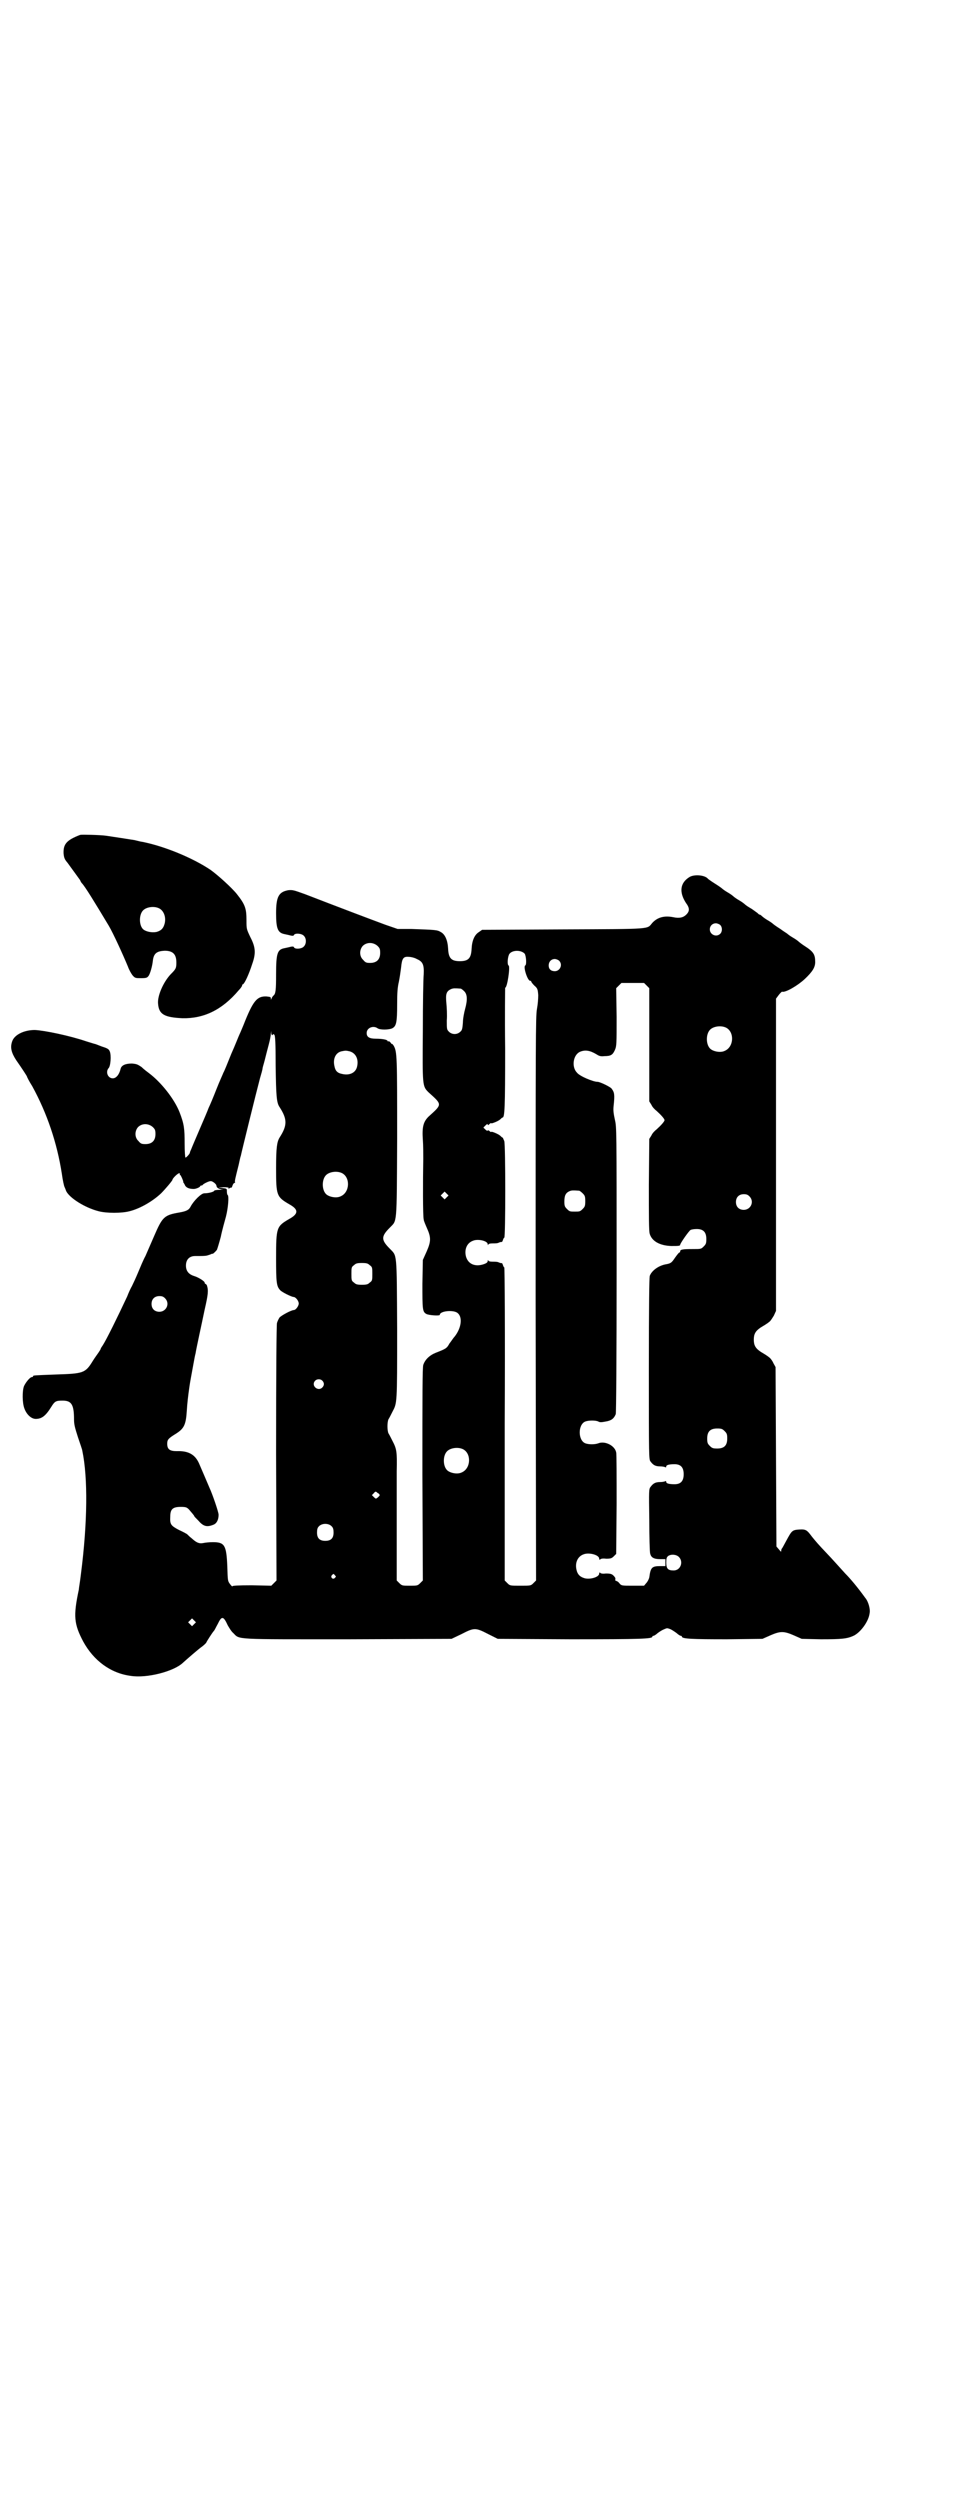 <?xml version="1.0" standalone="no"?>
<!DOCTYPE svg PUBLIC "-//W3C//DTD SVG 20010904//EN"
 "http://www.w3.org/TR/2001/REC-SVG-20010904/DTD/svg10.dtd">
<svg version="1.0" xmlns="http://www.w3.org/2000/svg"
 width="1108pt" height="2870pt" viewBox="0 0 1108 2870"
 preserveAspectRatio="xMidYMid meet">
<g transform="translate(0,2870) scale(0.5,-0.5)"
fill="#000000" stroke="none">
<path d="M184 3823 c-31 -12 -39 -21 -38 -43 1 -9 2 -13 9 -21 14 -19 26 -36
29 -40 1 -3 3 -6 4 -7 7 -7 29 -43 62 -98 10 -17 32 -65 44 -94 2 -6 7 -15 10
-19 6 -7 7 -7 20 -7 12 0 14 1 17 5 4 5 9 24 10 35 2 17 9 22 27 23 19 0 27
-8 27 -27 0 -13 -1 -15 -13 -27 -17 -18 -31 -50 -29 -68 2 -24 14 -31 56 -33
49 -1 91 19 129 64 5 5 8 10 8 11 0 2 1 3 2 3 4 2 14 24 21 46 9 25 8 39 -4
62 -9 19 -9 19 -9 39 0 27 -3 36 -22 60 -11 14 -44 44 -61 56 -42 28 -106 54
-156 64 -2 0 -10 2 -18 4 -13 2 -44 7 -65 10 -14 2 -57 3 -60 2z m180 -168
c12 -5 18 -21 14 -36 -3 -11 -8 -16 -19 -19 -11 -2 -24 1 -30 6 -10 9 -10 33
-1 43 7 8 24 11 36 6z"/>
<path d="M1583 3726 c-21 -13 -24 -34 -8 -59 9 -12 9 -19 1 -27 -7 -7 -16 -9
-30 -6 -20 4 -36 0 -48 -13 -13 -15 3 -14 -205 -15 l-186 -1 -7 -5 c-10 -6
-16 -19 -17 -38 -1 -22 -7 -29 -27 -29 -20 0 -26 7 -27 29 -1 19 -7 33 -17 38
-8 5 -13 5 -68 7 l-31 0 -29 10 c-27 10 -117 44 -184 70 -25 9 -28 10 -38 9
-22 -4 -28 -15 -28 -53 0 -36 4 -45 20 -48 4 -1 10 -2 13 -3 5 -1 7 -1 8 1 2
5 18 4 23 -2 6 -6 6 -19 -1 -25 -5 -5 -20 -6 -22 -1 -1 2 -3 2 -8 1 -3 -1 -9
-2 -13 -3 -17 -3 -20 -11 -20 -60 0 -37 -1 -45 -6 -49 -1 -1 -3 -3 -4 -6 -2
-4 -2 -5 -2 -1 0 4 -1 4 -10 5 -22 1 -31 -10 -53 -66 -3 -7 -7 -17 -9 -21 -2
-4 -10 -25 -19 -45 -8 -20 -16 -40 -18 -43 -1 -3 -9 -20 -16 -38 -7 -18 -15
-37 -18 -43 -2 -6 -12 -29 -21 -50 -9 -21 -18 -42 -19 -45 -2 -4 -3 -7 -3 -8
0 -2 -8 -11 -10 -11 -1 0 -2 14 -2 32 0 34 -1 45 -12 73 -12 30 -42 68 -70 89
-4 3 -12 9 -17 14 -9 6 -11 7 -22 8 -15 0 -24 -4 -26 -12 -3 -13 -10 -22 -18
-22 -11 0 -17 14 -10 23 5 4 7 30 3 39 -2 5 -5 7 -18 11 -8 3 -15 6 -16 6 -1
0 -10 3 -20 6 -38 13 -96 25 -118 26 -25 0 -47 -11 -52 -26 -5 -14 -2 -26 9
-43 14 -20 25 -37 25 -38 0 -1 5 -11 12 -22 34 -62 57 -130 68 -201 2 -15 5
-28 6 -30 1 -2 3 -7 4 -10 8 -16 43 -38 74 -46 18 -5 54 -5 72 0 24 6 53 23
72 41 9 9 26 29 26 31 0 3 11 14 15 15 2 0 3 -1 2 -2 -1 -1 0 -2 1 -2 1 0 7
-13 7 -16 -1 -1 0 -1 1 -2 0 -1 2 -3 3 -6 3 -5 9 -8 20 -8 5 0 15 4 15 7 0 0
1 1 3 1 1 0 3 1 3 2 2 2 13 8 18 8 4 0 12 -6 13 -10 0 -5 5 -8 12 -9 6 0 5 0
-4 -1 -7 0 -13 -1 -13 -2 -1 -3 -14 -6 -23 -6 -7 0 -24 -17 -31 -30 -4 -8 -9
-11 -26 -14 -35 -6 -39 -10 -58 -54 -7 -16 -16 -37 -20 -46 -5 -9 -12 -26 -17
-38 -5 -12 -11 -25 -14 -31 -3 -5 -8 -16 -11 -24 -22 -47 -47 -98 -56 -112 -2
-3 -5 -7 -5 -9 -1 -2 -3 -5 -5 -8 -2 -3 -8 -11 -13 -19 -17 -28 -22 -29 -84
-31 -53 -2 -53 -2 -53 -4 0 -1 -1 -2 -3 -2 -4 0 -14 -12 -18 -21 -4 -11 -4
-38 1 -51 5 -14 16 -24 26 -24 14 0 23 7 36 28 8 13 11 14 26 14 20 0 26 -9
26 -43 0 -12 2 -19 9 -41 5 -15 10 -29 10 -31 13 -62 12 -165 -3 -282 -2 -18
-5 -34 -5 -37 -13 -61 -11 -79 10 -119 24 -44 63 -73 109 -79 37 -6 99 10 120
30 10 9 35 31 45 38 5 4 9 8 9 9 0 1 14 23 17 26 2 2 5 9 9 16 9 19 13 19 23
-3 3 -5 8 -14 13 -18 15 -15 -1 -14 264 -14 l237 1 23 11 c29 15 32 15 61 0
l22 -11 167 -1 c164 0 188 1 188 6 0 1 1 2 3 2 1 0 6 3 9 6 4 3 10 7 15 9 7 3
7 3 15 0 4 -2 10 -6 14 -9 3 -3 8 -6 9 -6 2 0 3 -1 3 -2 0 -5 23 -6 103 -6
l82 1 18 8 c23 10 31 10 54 0 l18 -8 44 -1 c48 0 61 1 77 9 16 9 33 33 35 51
2 9 -3 27 -10 35 -18 25 -35 45 -46 56 -1 1 -10 11 -19 21 -9 10 -20 22 -24
26 -19 20 -24 26 -33 37 -12 16 -14 18 -30 17 -16 -1 -17 -3 -29 -25 -5 -9 -9
-17 -10 -18 -1 -1 -2 -3 -2 -6 0 -3 -1 -2 -5 3 l-6 7 -1 206 -1 206 -5 9 c-2
5 -6 10 -8 12 -4 3 -4 4 -21 14 -12 8 -16 15 -16 28 0 13 4 20 16 28 17 10 17
11 21 14 2 2 6 8 9 13 l5 11 0 358 0 359 6 8 c3 4 7 8 8 8 7 -3 36 14 52 29
18 17 24 27 24 39 0 18 -4 24 -26 38 -6 4 -11 8 -12 9 -1 1 -6 5 -13 9 -7 4
-12 8 -13 9 -1 1 -8 5 -16 11 -8 5 -15 10 -16 11 -1 1 -6 5 -13 9 -7 4 -13 9
-15 11 -1 1 -3 2 -4 2 -1 0 -3 2 -5 4 -2 1 -9 7 -16 11 -7 4 -12 8 -13 9 -1 1
-6 5 -13 9 -7 4 -12 8 -13 9 -1 1 -6 5 -13 9 -7 4 -12 8 -13 9 -1 1 -8 6 -16
11 -8 5 -15 10 -16 11 -7 9 -32 11 -43 4z m71 -110 c5 -5 5 -15 0 -20 -9 -9
-24 -2 -24 10 0 8 6 14 14 14 3 0 8 -2 10 -4z m-787 -48 c5 -5 6 -7 6 -16 0
-15 -8 -23 -23 -23 -9 0 -11 1 -16 7 -9 8 -9 23 -1 32 9 9 24 9 34 0z m338
-18 c3 -5 5 -25 1 -27 -5 -3 6 -37 12 -35 1 0 2 -1 2 -2 0 -1 3 -5 7 -9 7 -6
8 -8 9 -22 0 -9 -1 -21 -3 -32 -3 -17 -3 -68 -3 -665 l1 -647 -6 -6 c-6 -6 -6
-6 -30 -6 -24 0 -24 0 -30 6 l-6 6 0 360 c1 207 0 359 -1 359 -1 0 -2 2 -3 5
-1 3 -2 5 -3 5 0 -1 -3 0 -6 1 -3 2 -9 2 -15 2 -6 0 -9 1 -10 3 0 2 -1 1 -1
-1 0 -3 -2 -5 -7 -7 -21 -8 -38 -1 -43 17 -4 16 2 31 16 36 11 5 34 0 34 -8 0
-2 1 -3 1 -1 1 2 4 3 10 3 6 0 12 0 15 2 3 1 6 2 6 1 1 0 2 2 3 5 1 3 2 5 3 5
3 0 3 213 0 222 -2 4 -3 8 -4 8 -1 0 -3 2 -5 4 -4 4 -21 11 -21 9 0 -1 -2 0
-4 2 -2 2 -4 2 -4 1 -1 -1 -3 0 -6 3 l-4 4 5 5 c3 3 5 4 5 2 0 -2 1 -2 4 1 2
2 4 3 4 2 0 -2 17 5 21 9 2 2 4 4 5 4 5 0 6 22 6 158 -1 77 0 140 0 140 5 0
12 49 8 51 -4 2 -2 22 2 27 7 9 27 9 35 0z m-248 -12 c14 -6 17 -13 16 -35 -1
-10 -2 -68 -2 -130 -1 -127 -1 -127 13 -141 32 -29 32 -27 0 -56 -12 -12 -15
-24 -13 -53 1 -12 1 -32 1 -44 -1 -51 -1 -132 1 -139 0 -3 4 -12 7 -19 10 -22
10 -31 0 -54 l-9 -20 -1 -55 c0 -58 0 -64 9 -69 5 -3 31 -5 31 -2 0 9 32 12
41 4 12 -10 8 -35 -7 -54 -3 -3 -8 -11 -12 -16 -6 -11 -8 -12 -31 -21 -15 -6
-25 -16 -29 -28 -2 -7 -2 -66 -2 -252 l1 -243 -6 -6 c-6 -6 -7 -6 -24 -6 -17
0 -18 0 -24 6 l-6 6 0 89 c0 49 0 96 0 105 0 9 0 34 0 57 1 45 0 51 -10 70 -3
6 -7 14 -9 17 -3 7 -3 25 0 32 2 3 6 11 9 17 11 21 11 16 11 190 -1 181 0 167
-17 185 -20 20 -20 28 0 48 17 18 16 1 17 204 0 189 0 200 -8 214 -2 3 -4 5
-4 4 0 -1 -1 0 -3 3 -2 2 -4 4 -5 3 -1 -1 -2 0 -2 1 -1 3 -13 5 -27 5 -15 0
-21 4 -21 13 0 12 15 18 25 11 5 -4 26 -4 34 0 9 5 11 13 11 55 0 28 1 39 4
52 2 10 4 24 5 32 2 21 5 26 17 25 5 0 14 -2 19 -5z m327 -4 c9 -9 2 -24 -10
-24 -9 0 -14 5 -14 13 0 9 6 15 14 15 3 0 8 -2 10 -4z m201 -57 l6 -6 0 -130
0 -130 5 -8 c2 -5 8 -11 12 -14 10 -9 18 -18 18 -21 0 -3 -8 -12 -18 -21 -4
-3 -10 -9 -12 -14 l-5 -8 -1 -105 c0 -74 0 -107 2 -113 5 -17 23 -27 49 -28
16 0 21 0 21 3 0 3 20 32 24 34 2 1 8 2 14 2 15 0 22 -7 22 -23 0 -10 -1 -12
-6 -17 -6 -6 -6 -6 -26 -6 -22 0 -28 -1 -28 -5 0 -2 -1 -3 -2 -3 -1 0 -5 -5
-10 -12 -8 -12 -10 -13 -21 -15 -17 -3 -33 -15 -37 -27 -1 -5 -2 -63 -2 -214
0 -205 0 -207 4 -212 6 -8 11 -11 22 -11 5 0 10 -1 12 -2 1 -1 2 0 2 2 0 3 6
5 19 5 14 0 21 -7 21 -23 0 -16 -7 -23 -21 -23 -13 0 -19 2 -19 5 0 2 -1 3 -2
2 -2 -1 -7 -2 -12 -2 -11 0 -16 -3 -22 -11 -4 -5 -4 -8 -3 -76 0 -39 1 -74 2
-77 2 -9 8 -13 23 -13 l12 0 0 -8 0 -8 -12 0 c-19 0 -22 -3 -25 -26 -1 -4 -4
-10 -7 -13 l-5 -6 -26 0 c-26 0 -26 0 -31 6 -2 3 -6 5 -7 5 -2 0 -2 1 -2 4 1
2 -1 5 -4 8 -4 4 -7 5 -18 5 -7 -1 -12 0 -13 2 -1 1 -2 0 -2 -2 0 -9 -24 -15
-36 -10 -9 3 -14 9 -16 18 -4 16 2 31 16 36 12 5 36 -1 36 -10 0 -2 1 -3 2 -2
1 2 6 3 14 2 11 0 13 1 18 6 l5 5 1 114 c0 62 0 116 -1 119 -3 16 -26 27 -41
21 -8 -3 -22 -3 -30 0 -17 7 -17 43 0 50 8 3 24 3 30 0 3 -2 7 -2 17 0 13 2
19 7 23 17 1 3 2 130 2 332 0 325 0 327 -4 344 -3 14 -4 21 -3 31 3 27 2 32
-5 41 -4 4 -26 15 -32 15 -10 0 -41 13 -47 21 -13 13 -9 41 7 48 12 5 23 3 38
-6 6 -4 10 -5 18 -4 15 0 19 3 24 14 4 9 4 14 4 76 l-1 66 6 6 6 6 26 0 26 0
6 -6z m-427 -7 c1 0 5 -3 8 -6 7 -7 8 -19 2 -41 -2 -7 -5 -22 -5 -31 -1 -14
-2 -18 -6 -21 -7 -7 -19 -7 -26 0 -5 5 -5 6 -5 26 1 12 0 30 -1 40 -2 21 0 27
11 32 5 2 8 2 22 1z m608 -89 c21 -9 20 -45 -2 -54 -10 -5 -28 -1 -34 6 -9 10
-9 32 0 42 7 8 24 11 36 6z m-1040 -17 c2 2 2 2 4 0 2 -2 3 -18 3 -71 1 -69 2
-85 9 -95 18 -28 18 -42 0 -70 -6 -10 -8 -23 -8 -70 0 -63 1 -66 30 -83 22
-12 22 -22 0 -34 -29 -17 -30 -19 -30 -90 0 -56 1 -64 9 -73 4 -5 27 -16 31
-16 5 0 12 -9 12 -15 0 -6 -7 -15 -11 -15 -6 0 -28 -12 -33 -17 -2 -3 -5 -9
-6 -13 -1 -5 -2 -107 -2 -299 l1 -292 -6 -6 -6 -6 -45 1 c-32 0 -44 -1 -44 -2
0 -2 -3 1 -6 5 -5 7 -5 7 -6 40 -2 49 -6 56 -33 56 -8 0 -18 -1 -22 -2 -10 -2
-16 1 -27 11 -4 3 -8 7 -10 9 -1 1 -10 6 -19 10 -19 10 -21 13 -20 31 0 17 6
22 24 22 12 0 14 -1 19 -6 6 -7 12 -14 12 -15 0 -1 4 -5 9 -10 12 -14 20 -16
35 -10 8 3 12 12 12 23 0 6 -14 47 -21 62 -5 12 -18 42 -24 56 -9 20 -24 29
-51 28 -16 0 -22 4 -22 17 0 9 2 12 20 23 19 12 23 21 25 53 1 17 3 34 6 55 1
8 5 29 9 51 2 11 4 22 5 25 2 13 14 67 21 101 8 35 9 44 5 56 -1 1 -2 3 -3 3
-1 0 -2 1 -2 3 0 3 -14 12 -24 15 -13 4 -19 12 -19 24 0 14 8 22 21 22 17 0
21 0 27 1 3 1 7 2 9 3 2 1 4 2 4 1 0 -1 6 4 10 9 1 2 5 15 9 30 3 15 9 36 12
47 5 20 7 46 4 49 -1 0 -2 4 -2 8 0 7 0 7 -10 8 l-10 1 13 1 c9 0 12 -1 11 -2
-1 -2 -1 -2 1 -1 2 2 4 2 5 2 0 -1 2 1 3 5 1 3 3 6 5 6 1 0 1 0 1 1 -2 1 1 12
8 40 2 9 4 19 5 21 2 10 36 148 44 178 3 10 6 21 6 23 0 2 3 11 5 19 2 8 6 24
9 35 3 11 5 22 5 26 l1 6 0 -6 c1 -4 2 -5 3 -3z m177 -38 c14 -4 21 -18 17
-35 -3 -14 -17 -21 -34 -17 -11 2 -16 7 -18 18 -4 17 3 31 16 34 10 2 10 2 19
0z m-452 -174 c5 -5 6 -7 6 -16 0 -15 -8 -23 -23 -23 -9 0 -11 1 -16 7 -9 8
-9 23 -1 32 9 9 24 9 34 0z m433 -105 c21 -9 20 -45 -2 -54 -10 -5 -28 -1 -34
6 -9 10 -9 32 0 42 7 8 24 11 36 6z m546 -41 c1 0 5 -3 8 -6 5 -5 6 -7 6 -18
0 -11 -1 -13 -6 -18 -6 -6 -7 -6 -18 -6 -11 0 -12 0 -18 6 -5 5 -6 7 -6 17 0
14 3 20 12 24 5 2 8 2 22 1z m-304 -15 l-5 -5 -4 4 -5 5 4 4 5 5 4 -4 5 -5 -4
-4z m695 2 c12 -12 3 -31 -13 -31 -11 0 -18 7 -18 18 0 11 7 18 18 18 6 0 9
-1 13 -5z m-872 -158 c6 -4 6 -6 6 -20 0 -14 0 -16 -6 -20 -4 -4 -7 -5 -18 -5
-11 0 -14 1 -18 5 -6 4 -6 6 -6 20 0 14 0 16 6 20 4 4 7 5 18 5 11 0 14 -1 18
-5z m-470 -76 c12 -12 3 -31 -13 -31 -11 0 -18 7 -18 18 0 11 7 18 18 18 6 0
9 -1 13 -5z m361 -189 c5 -5 5 -11 0 -16 -10 -10 -27 5 -16 16 4 4 12 4 16 0z
m924 -116 c5 -5 6 -7 6 -17 0 -16 -7 -23 -23 -23 -10 0 -12 1 -17 6 -5 5 -6 7
-6 17 0 16 7 23 23 23 10 0 12 -1 17 -6z m-602 -41 c21 -9 20 -45 -2 -54 -10
-5 -28 -1 -34 6 -9 10 -9 32 0 42 7 8 24 11 36 6z m-190 -106 c0 -1 -2 -3 -4
-5 -5 -4 -5 -4 -10 1 l-4 4 4 4 c4 5 5 5 9 1 3 -1 5 -4 5 -5z m-110 -72 c3 -3
4 -7 4 -14 0 -13 -6 -19 -19 -19 -13 0 -19 6 -19 19 0 7 1 11 4 14 7 8 23 8
30 0z m797 -70 c11 -11 4 -31 -12 -31 -13 0 -17 4 -17 18 0 10 1 12 4 15 7 5
19 4 25 -2z m-790 -42 c3 -3 3 -3 0 -6 -4 -5 -11 1 -7 6 4 4 4 4 7 0z m-323
-112 l-5 -5 -4 4 -5 5 4 4 5 5 4 -4 5 -5 -4 -4z"/>
</g>
</svg>
